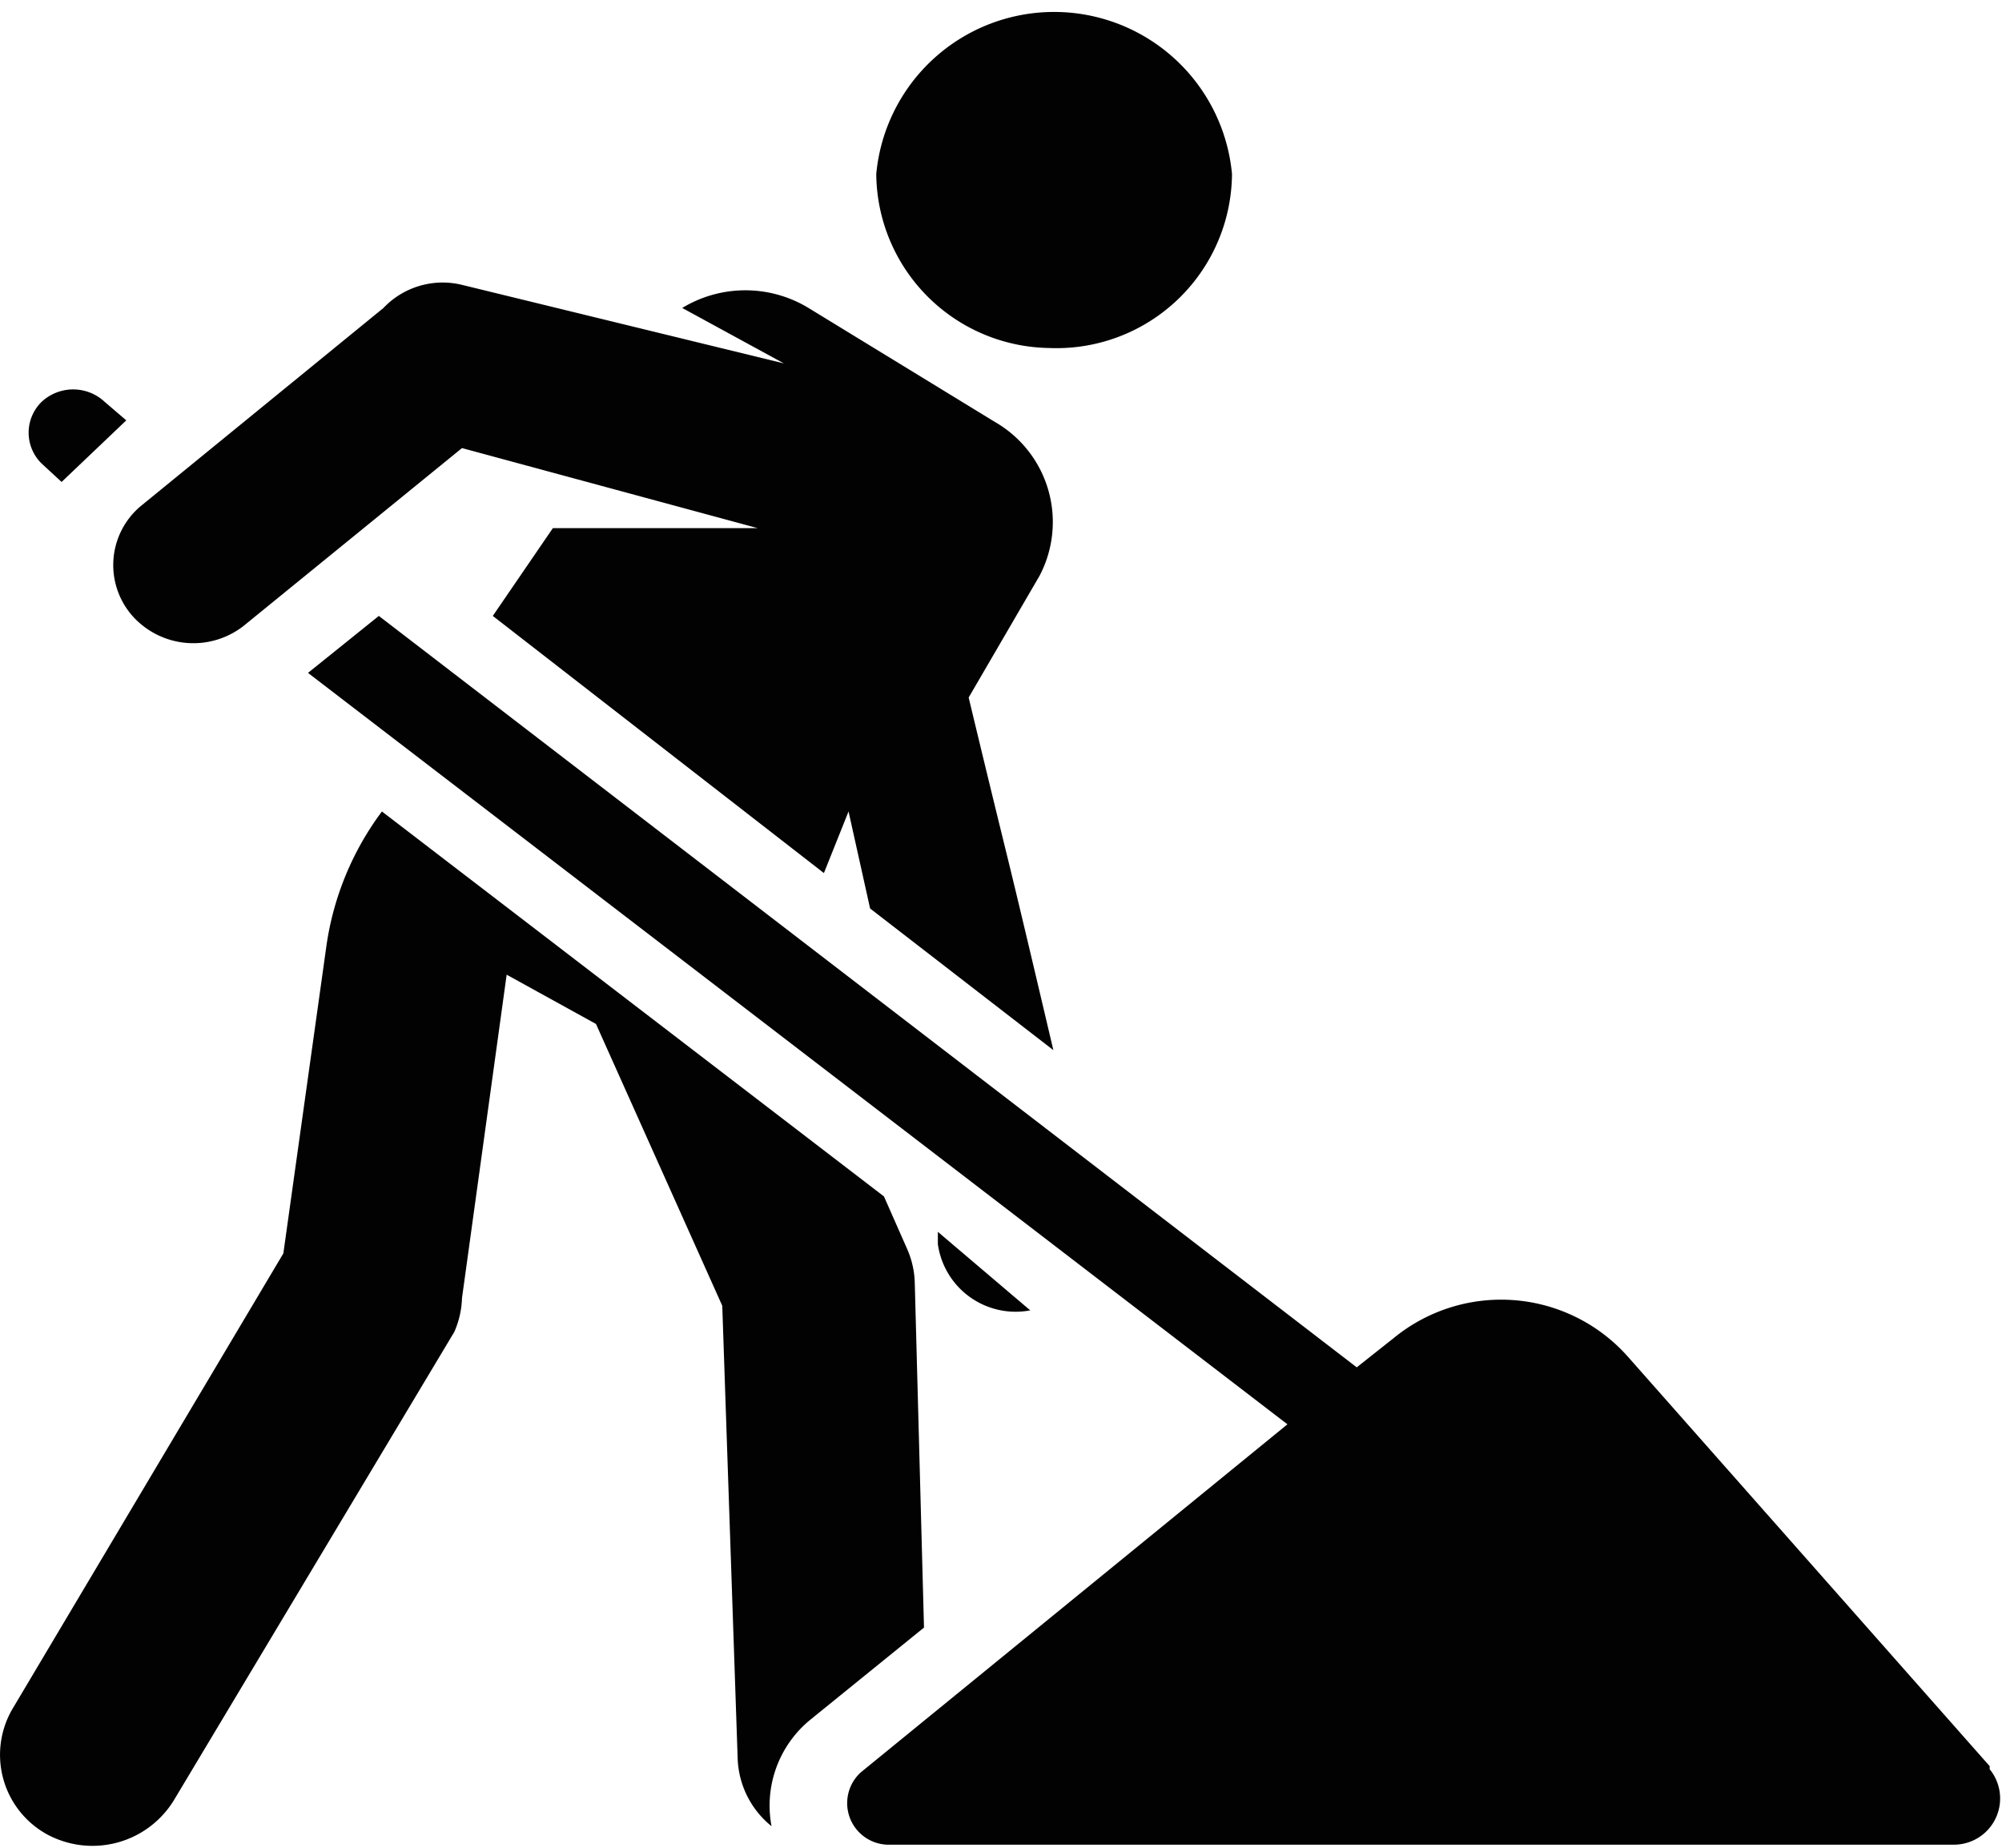 <svg xmlns="http://www.w3.org/2000/svg" viewBox="0 0 13 12"><defs><style>.cls-1{fill:#020202;}</style></defs><title>tc0003</title><g id="레이어_2" data-name="레이어 2"><g id="Layer_1" data-name="Layer 1"><path class="cls-1" d="M5.94,8.33a.58.58,0,0,0-.05-.22l-.15-.34L2.48,5.27a1.91,1.91,0,0,0-.36.87l-.28,2L.08,11.1a.59.59,0,0,0,.22.81.62.62,0,0,0,.83-.22L2.95,8.65A.59.59,0,0,0,3,8.43l.29-2.1.58.32.82,1.83.1,2.94a.59.59,0,0,0,.22.44.72.72,0,0,1,.25-.69L6,10.57Zm.87-6.07A1.14,1.14,0,0,0,8,1.13a1.16,1.16,0,0,0-2.31,0A1.14,1.14,0,0,0,6.81,2.26ZM6.69,8.51,6.09,8l0,.08A.51.51,0,0,0,6.69,8.51ZM.4,3.13l.42-.4L.68,2.61a.3.3,0,0,0-.41,0,.28.28,0,0,0,0,.4ZM.86,4a.53.53,0,0,0,.74.05L3,2.91l1.92.52-1.33,0L3.2,4,5.35,5.67l.16-.4.14.63,1.19.92c-.36-1.53-.24-1-.55-2.29l.46-.79a.75.75,0,0,0-.29-1L5.25,2a.79.79,0,0,0-.82,0l.66.36L3,1.85A.53.53,0,0,0,2.49,2L.91,3.29A.5.5,0,0,0,.86,4Zm12.06,7.47L10.57,8.81a1.1,1.1,0,0,0-1.52-.12l-.24.19L2.46,4,2,4.37,8.36,9.25,5.59,11.51a.27.27,0,0,0,.17.47h6.93A.3.3,0,0,0,12.92,11.49Z"/></g></g></svg>